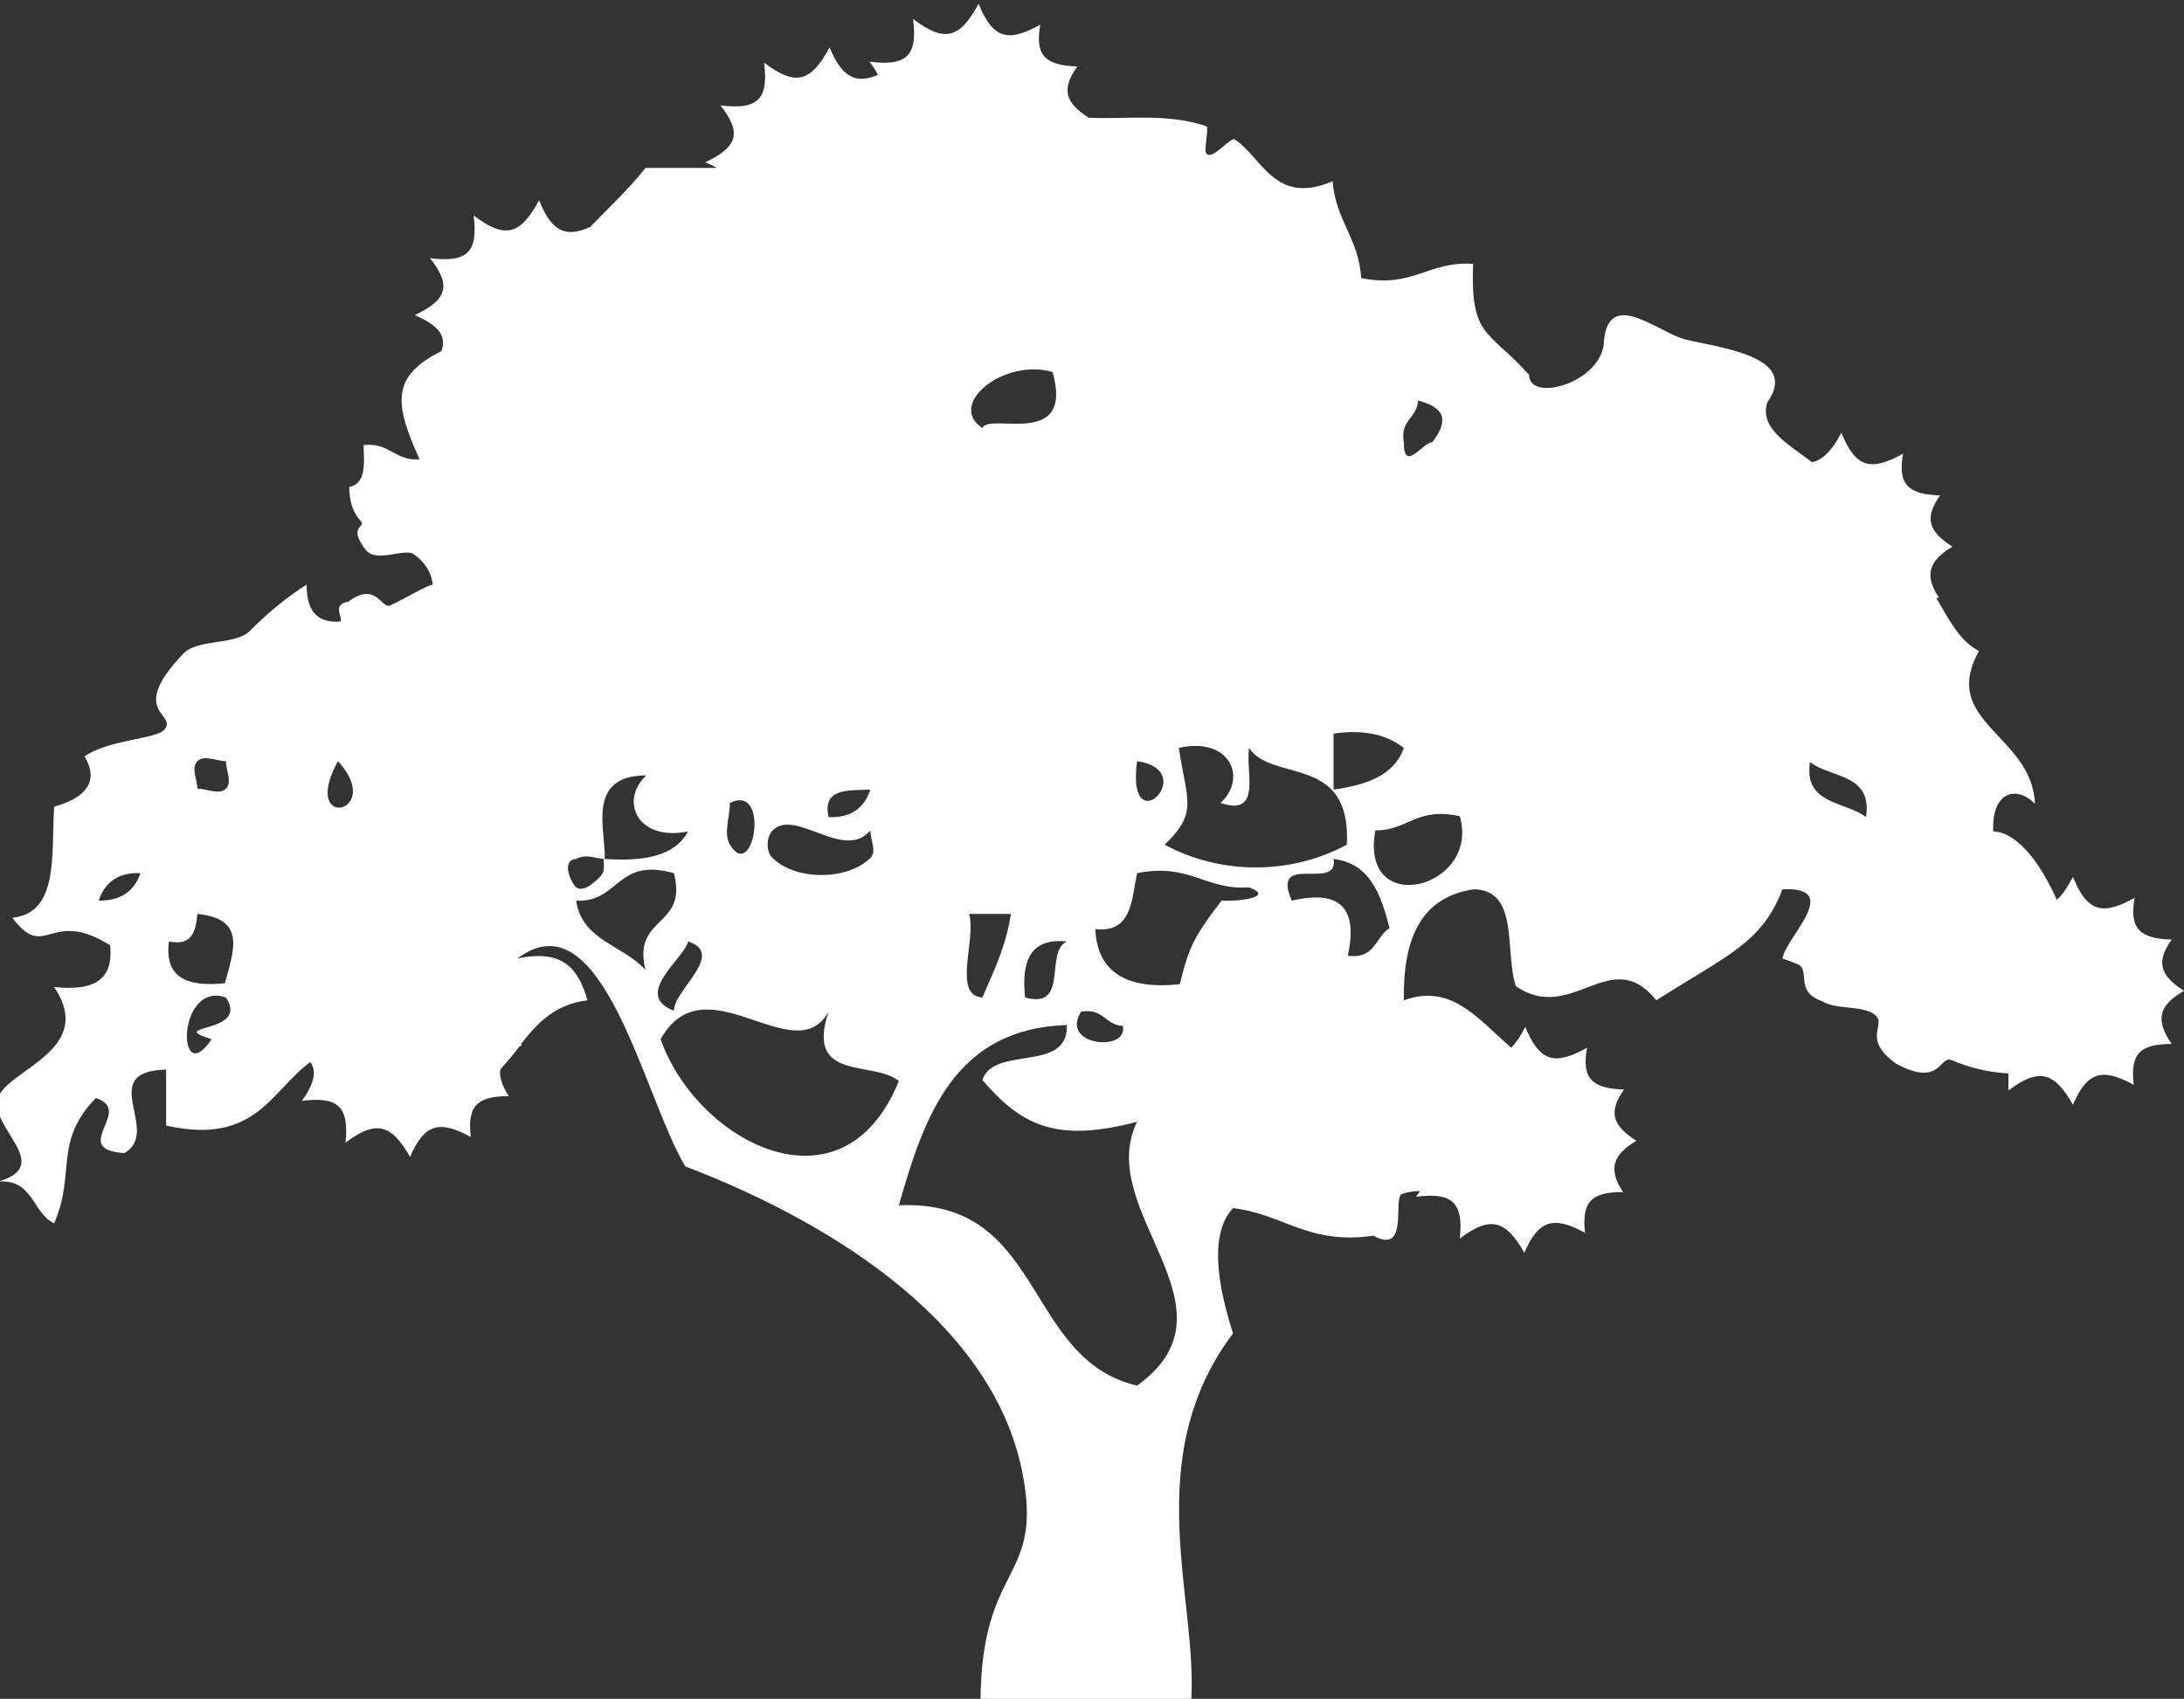<?xml version="1.0" encoding="utf-8"?>
<!-- Generator: Adobe Illustrator 19.2.1, SVG Export Plug-In . SVG Version: 6.00 Build 0)  -->
<svg version="1.1"
	 id="Layer_1" inkscape:version="0.48.0 r9654" sodipodi:docname="albero.svg" xmlns:cc="http://creativecommons.org/ns#" xmlns:dc="http://purl.org/dc/elements/1.1/" xmlns:inkscape="http://www.inkscape.org/namespaces/inkscape" xmlns:rdf="http://www.w3.org/1999/02/22-rdf-syntax-ns#" xmlns:sodipodi="http://sodipodi.sourceforge.net/DTD/sodipodi-0.dtd" xmlns:svg="http://www.w3.org/2000/svg"
	 xmlns="http://www.w3.org/2000/svg" xmlns:xlink="http://www.w3.org/1999/xlink" x="0px" y="0px" viewBox="0 0 230.1 179"
	 style="enable-background:new 0 0 230.1 179;" xml:space="preserve">
<rect x="0" y="0" width="230.1" height="179" fill="#333333" stroke="none"/>
<style type="text/css">
	.st0{fill:#FFFFFF;}
</style>
<title  id="title3070">Architetto Emilie Rollandin</title>
<sodipodi:namedview  bordercolor="#666666" borderopacity="1" fit-margin-bottom="0" fit-margin-left="0" fit-margin-right="0" fit-margin-top="0" gridtolerance="10" guidetolerance="10" id="namedview3064" inkscape:current-layer="Layer_1" inkscape:cx="-850.79642" inkscape:cy="-235.127" inkscape:pageopacity="0" inkscape:pageshadow="2" inkscape:window-height="1001" inkscape:window-maximized="1" inkscape:window-width="1680" inkscape:window-x="-4" inkscape:window-y="-4" inkscape:zoom="0.30645333" objecttolerance="10" pagecolor="#ffffff" showgrid="false">
	</sodipodi:namedview>
<path id="path3062" inkscape:connector-curvature="0" class="st0" d="M230.1,104.4c-2.5-1.6-3-3-1.3-5.4c-3.3-0.1-4.5-1.1-3.9-4.4
	c-3.4,1.9-5,1.5-6.5-2.2c-0.6,1.1-1.1,1.9-1.7,2.4c-1.8-4-4.2-7.1-6.7-7.2c-0.2-4,2.3-5,4.4-2.9c-0.3-7.3-10.1-8.6-5.9-16.1
	c-2.1-1.1-3.2-3.4-4.5-5.6c0.1,0,0.2,0,0.3,0c-1.6-2.4-1.1-3.9,1.4-5.4c-2.5-1.6-3-3-1.3-5.4c-3.3-0.1-4.5-1.1-3.9-4.4
	c-3.4,1.9-5,1.5-6.5-2.2c-1,1.9-2,2.9-3.1,3.1c-2.3-1.8-5.6-3.5-4.7-6.3c3.4-4.8-4.7-5.7-8.5-6.6c-2.8-0.6-8.1-5.5-8.7,0
	c0,4.5-7.9,6.7-7.9,3.7c-4.3-4.8-6.2-3.9-5.9-11.7c-4.8-0.3-6.3,2.6-11.8,1.5c-0.2-4.1-2.7-6.1-3-10.2c-6.1,2.6-7.4-2.5-10.3-4.4
	c-0.5-0.3-2.3,2.2-3,1.5c-0.3-0.3,0.3-2.8,0-2.9c-4.1-1.4-8.4-0.7-12.4-0.9c-2.5-1.6-2.9-3-1.2-5.4c-3.3-0.1-4.5-1.1-3.9-4.4
	c-3.4,1.9-5,1.5-6.5-2.2c-2,3.7-3.6,4.1-6.9,1.6c0.5,3.9-0.7,5-4.6,4.5c0.4,0.5,0.7,1,0.9,1.4c-2.4,1-3.8,0.2-5.1-2.9
	c-2,3.7-3.6,4.1-6.9,1.6c0.5,3.9-0.7,5-4.6,4.5c2.3,2.9,1.8,4.4-1.6,6c0.5,0.2,0.9,0.4,1.2,0.6h-7.5c-1.8,2.3-4,4.3-5.8,6.2
	c-2.6,1.2-4.1,0.5-5.4-2.8c-2,3.7-3.6,4.1-6.9,1.6c0.5,3.9-0.7,5-4.6,4.5c2.3,2.9,1.8,4.4-1.6,6c2.5,1.1,3.4,2.2,2.8,3.8
	c-5.4,2.7-4.9,5.6-2.3,11.4c-2.6,0.2-3.1-1.8-5.9-1.5c0.1,2.1,0.2,4.1-1.5,4.4c0,1.6,0.4,2.7,1.2,3.6c0.6,0.7-1.4,0.5,0.5,3
	c1.1,1.5,4.1-0.2,5.1,0.5c1,0.7,1.8,1.7,2,3.2c-0.7,0.1-2.4,1.2-4.5,2.2c-0.9,0.4-1.5-2.6-4.4-0.4c-2,0.3-0.2,2.1-1,2.1
	c-2,0.1-3.4-0.8-3.4-3.9c-2.2,1.4-4.1,3-5.9,4.8c-1.6,1.7-5.7,0.8-7.2,2.6c-5.8,6.1-0.4,6.2-1.9,7.9c-0.9,1-5.8,1-8.4,2.8
	c2.3,3.8-2.2,5-3.2,5.3c-0.3,5.1,0.5,11.2-4.4,11.7c3.5,4.7,3.9-1.1,10.3,2.9c0.4,3.9-2,4.8-5.9,4.4c4.5,6.7-5,8.7-5.9,11.7
	c-1,3.1,6,7.1,0,8.8c3.7-0.3,3.6,3.3,5.9,4.4c2.3-5.2-0.1-8.6,4.4-13.2c4.1,1.3-2.9,5.4,3,5.8c4-2.3-3.1-8.6,4.4-8.8v5.9
	c9.4,2.1,11-3.6,15.2-6.7c0.7,1,0.4,2.3-0.9,4.1c3.8-0.5,5,0.6,4.6,4.4c3.2-2.4,4.8-2,6.8,1.5c1.5-3.5,3.1-3.9,6.4-2.1
	c-0.4-3.3,0.7-4.3,4-4.3c-0.7-1.1-1-2-0.9-2.8c0.7-0.8,1.4-1.6,2-2.4c0.1-0.1,0.2-0.1,0.3-0.2c0,0-0.1,0-0.1-0.1
	c1.7-2.2,3.6-4.2,7-4.6c-0.9-3-2.3-5.5-7.4-4.4c9-6.8,13.3,14.6,17.7,21.9c13.9,5.3,32.2,15.7,35.5,32.2c2.3,11.6-4.3,9.4-4.4,24.1
	c8.3,0,10.1,0.1,22.2,0c0.7-10.7-5.5-25.5,4.4-38.7c-1.1-3.5-2.9-10.1,0-13.2c5.3,0.6,7.9,3.9,14.8,2.9c3.8,2.1,2-4,3-4.4
	c0.6-0.2,1.2-0.3,1.9-0.3c-0.1,0.2-0.3,0.4-0.4,0.6c3.8-0.5,5,0.6,4.6,4.4c3.2-2.4,4.8-2,6.8,1.5c1.5-3.5,3.1-3.9,6.4-2.1
	c-0.4-3.3,0.7-4.3,4-4.3c-1.6-2.4-1.1-3.9,1.4-5.4c-2.5-1.6-3-3-1.3-5.4c-3.3-0.1-4.5-1.1-3.9-4.4c-3.4,1.9-5,1.5-6.5-2.2
	c-0.5,1-1,1.7-1.5,2.2c-3.6-3.2-6.4-6.8-11.3-5c-0.1-6.5,1.8-10.9,7.4-11.7c4.8,0.1,3.2,6.6,4.4,10.2c5.9,4.1,10-4.5,14.8,1.5
	c7.9-5,11.1-6.1,13.3-11.7c6.5-0.3,0.2,5.2,0,7.3c0.6,0.2,1.1,0.4,1.6,0.6c1.4,0.6-0.4,2.9,2.6,3.9c1.3,0.9,4.2,0.4,5.5,1.4
	c1.4,1.1-1.5,2.5,2.3,5.2c4.7,2.5,4.5-0.9,5.8-0.4c1.9,0.8,3.9,1.3,6,1.4c0,0.5,0,1.1,0,1.8c3.2-2.4,4.8-2,6.8,1.5
	c1.5-3.5,3.1-3.9,6.4-2.1c-0.4-3.3,0.7-4.3,4-4.3C227,107.4,227.5,105.9,230.1,104.4L230.1,104.4z M10.4,94.9c0.6-1.8,1.9-3,4.4-2.9
	C14.2,93.7,13,94.9,10.4,94.9z M20.8,80.2c0.7-0.7,2,0,3,0c0,1,0.7,2.2,0,2.9c-0.7,0.7-2,0-3,0C20.8,82.2,20.1,80.9,20.8,80.2z
	 M22.3,109.5c-3.7,5.5-3.7-6.2,1.5-4.4C26.4,109,17.2,107.9,22.3,109.5z M23.7,103.6c-3.9,0.4-6.4-0.5-5.9-4.4
	c2.5,0.5,2.8-1.1,3-2.9C26,96.8,24.6,100.2,23.7,103.6z M149.4,42.2c3.1,0.8,3.1,2.3,1.5,4.4c-1,0-3,3.3-3,0
	C147.5,44.2,149.3,44.1,149.4,42.2L149.4,42.2z M140.5,77.3c3.4-0.5,5.7,0.2,7.4,1.5c-1,2.9-3.9,3.9-7.4,4.4V77.3z M124.2,78.8
	c5.3-1.2,7.3,3.1,4.4,5.8c4.4,1.5,2.6-3.3,3-5.8c2.4,3.7,10.8,0.6,10.3,10.2c-5.9,3.2-13.3,3.2-19.2,0
	C126.3,85.6,125,84.3,124.2,78.8z M119.8,80.2C126.6,81.2,118.6,89.1,119.8,80.2L119.8,80.2z M76.9,84.6c4.3-2.1,2.5,8.5,0,4.4
	C76.2,87.8,76.9,86.1,76.9,84.6z M91.7,83.2c-0.6,1.8-1.9,3-4.4,2.9C86.6,83,89.4,83.3,91.7,83.2z M81.4,87.5
	c2.4-2.4,7.5,3.3,10.3,0c0,1,0.7,2.2,0,2.9c-2.4,2.4-7.9,2.4-10.3,0C80.7,89.8,80.7,88.2,81.4,87.5z M102.1,96.3h4.4
	c-0.5,3.4-1.8,6-3,8.8C100.3,104.9,102.9,98.9,102.1,96.3z M103.5,45.1c-3.8-2.5,2.3-7.4,7.4-5.9C113.2,47.4,104.2,43.4,103.5,45.1z
	 M112.4,99.2c-2.4,1.1,0.3,7.2-4.4,5.9C107.6,101.3,108.5,98.8,112.4,99.2z M113.9,106.6c2.4-0.4,2.5,1.4,4.4,1.5
	C118.9,110.9,111.6,110.2,113.9,106.6z M35.6,80.2C40.7,85.7,31.5,87.7,35.6,80.2L35.6,80.2z M60.7,90.5c1.2-0.6,2,0,3,0
	c0.2-2.8-2.1-8.8,4.4-8.8c-2.9,2.7-0.9,7,4.4,5.9c-1.4,2.6-4.6,3.2-8.9,2.9c0,1,0.2,1.3-0.5,2c-0.7,0.7-1.8,1.6-2.5,0.9
	C60,92.7,59.2,90.6,60.7,90.5z M60.7,94.9c4.6,0.2,4.2-4.6,10.3-2.9c1.5,5.8-4.4,4.4-3,10.2C65.7,99.6,61.3,99.1,60.7,94.9z
	 M72.5,99.2c4,1.3-1.5,5.1-1.5,7.3C66.6,104.8,72.1,101,72.5,99.2z M69.6,109.5c4.7-8.4,14.1,3.5,17.7-2.9c-2.5,7.4,4.7,5.1,7.4,7.3
	C88.8,128.5,73.4,120.3,69.6,109.5z M119.8,146c-12-2.8-9.7-19.7-25.1-19c2.7-9.5,5.9-18.6,17.7-19c0.2,5.1-7.7,2.1-8.9,5.8
	c4.2,4.9,7.9,6.6,16.3,4.4C115.2,127.6,131.2,137.8,119.8,146z M128.7,94.9c-3.1,4-3.5,5.2-4.4,8.8c-5.5,0.6-8.7-1.2-8.9-5.8
	c3.9,0.4,3.8-3.1,4.4-5.9c5.6-1.1,7.1,1.8,11.8,1.5C134.3,94.5,130.7,95,128.7,94.9z M142,100.7c1.1-5-0.8-7-5.9-5.8
	c-2.3-5.2,5-0.9,4.4-4.4c3.9,0.5,5,3.8,5.9,7.3C144.9,98.7,144.9,101.1,142,100.7L142,100.7z M144.9,87.5c3.5,0,4.3-2.5,8.9-1.5
	C156,93.6,143.2,96.9,144.9,87.5z M196.6,86.1c-2.2-1.7-6.6-1.3-5.9-5.8C192.9,82,197.3,81.5,196.6,86.1z"/>
</svg>
